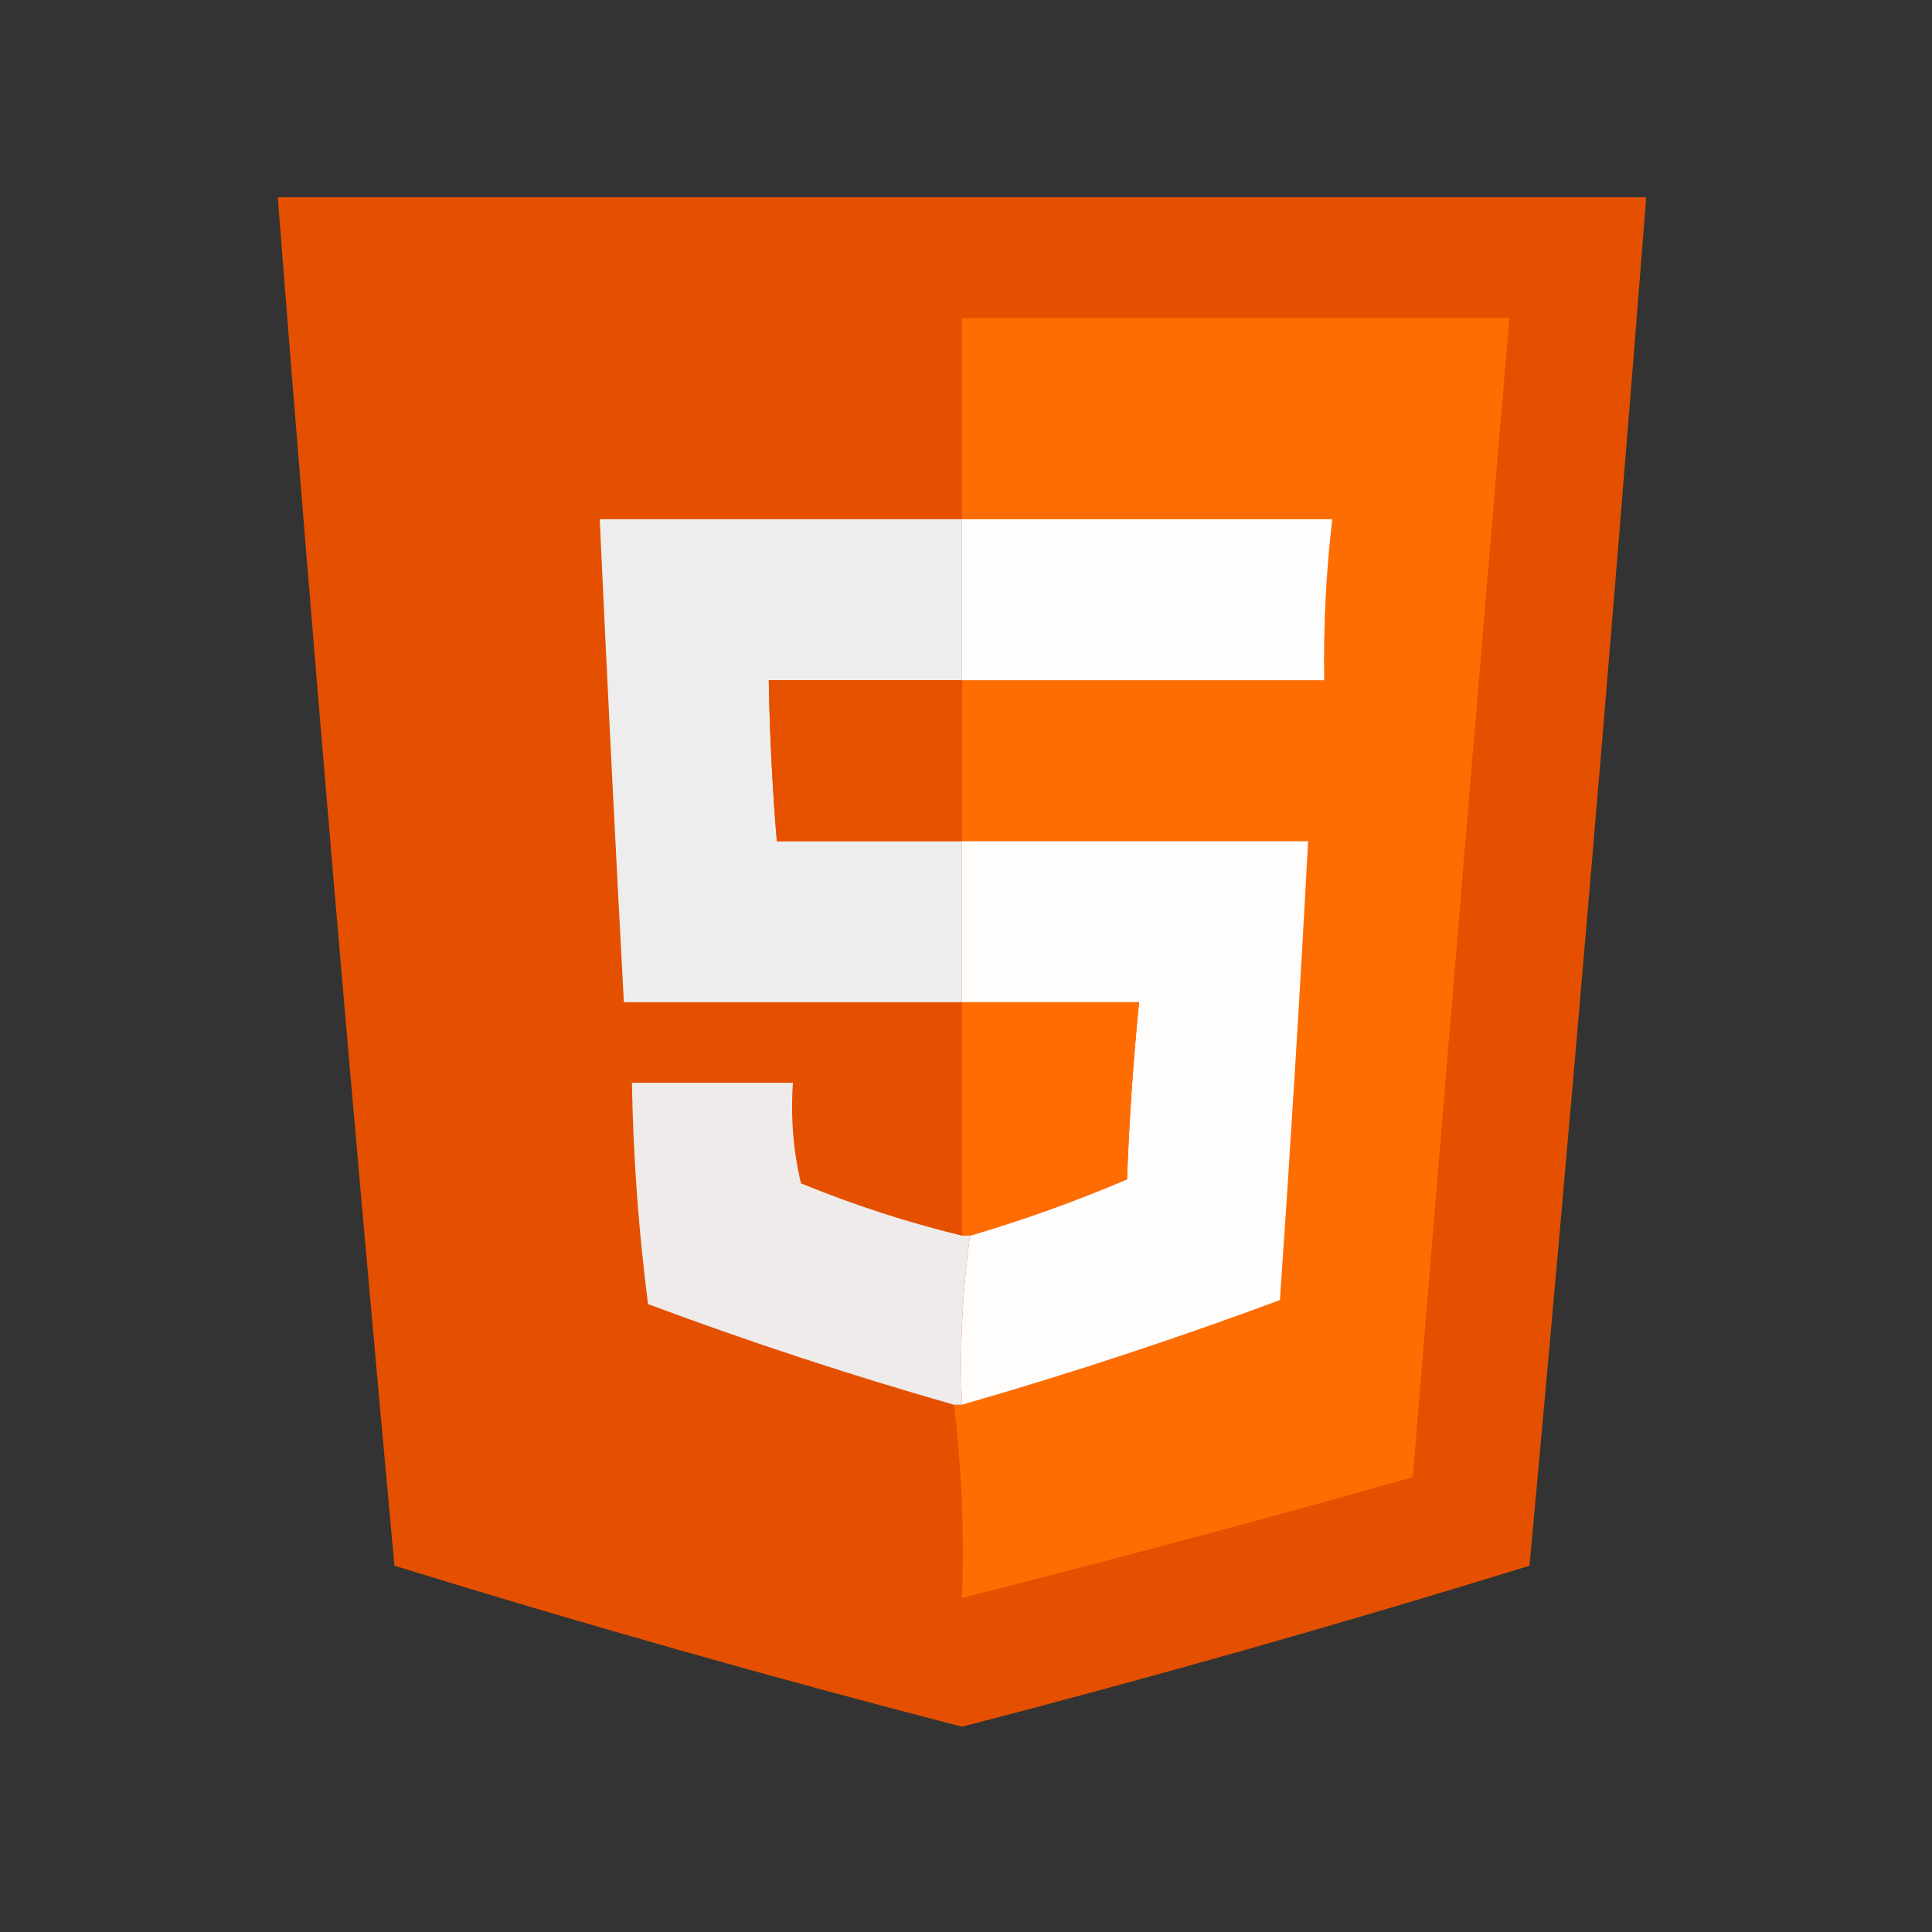 <?xml version="1.0" encoding="UTF-8"?>
<!DOCTYPE svg PUBLIC "-//W3C//DTD SVG 1.1//EN" "http://www.w3.org/Graphics/SVG/1.1/DTD/svg11.dtd">
<svg xmlns="http://www.w3.org/2000/svg" version="1.1" width="240px" height="240px" style="shape-rendering:geometricPrecision; text-rendering:geometricPrecision; image-rendering:optimizeQuality; fill-rule:evenodd; clip-rule:evenodd" xmlns:xlink="http://www.w3.org/1999/xlink">
<rect width="100%" height="100%" fill="#333333" stroke="none"/>
<g><path style="opacity:0.989" fill="#e65100" d="M 34.5,24.5 C 91.167,24.5 147.833,24.5 204.5,24.5C 200.058,81.193 195.225,137.86 190,194.5C 166.669,201.708 143.169,208.375 119.5,214.5C 95.831,208.375 72.331,201.708 49,194.5C 43.775,137.86 38.942,81.193 34.5,24.5 Z"/></g>
<g><path style="opacity:1" fill="#fe6d01" d="M 118.5,174.5 C 118.833,174.5 119.167,174.5 119.5,174.5C 132.832,170.667 145.998,166.334 159,161.5C 160.318,142.5 161.485,123.5 162.5,104.5C 148.167,104.5 133.833,104.5 119.5,104.5C 119.5,97.833 119.5,91.167 119.5,84.5C 134.5,84.5 149.5,84.5 164.5,84.5C 164.391,77.804 164.724,71.137 165.5,64.5C 150.167,64.5 134.833,64.5 119.5,64.5C 119.5,56.167 119.5,47.833 119.5,39.5C 142.167,39.5 164.833,39.5 187.5,39.5C 183.44,87.496 179.44,135.496 175.5,183.5C 156.919,188.751 138.252,193.751 119.5,198.5C 119.801,190.414 119.467,182.414 118.5,174.5 Z"/></g>
<g><path style="opacity:1" fill="#eeeded" d="M 119.5,64.5 C 119.5,71.167 119.5,77.833 119.5,84.5C 111.5,84.5 103.5,84.5 95.5,84.5C 95.612,91.18 95.946,97.847 96.5,104.5C 104.167,104.5 111.833,104.5 119.5,104.5C 119.5,111.167 119.5,117.833 119.5,124.5C 105.5,124.5 91.5,124.5 77.5,124.5C 76.422,104.504 75.422,84.504 74.5,64.5C 89.5,64.5 104.5,64.5 119.5,64.5 Z"/></g>
<g><path style="opacity:1" fill="#fffefe" d="M 119.5,64.5 C 134.833,64.5 150.167,64.5 165.5,64.5C 164.724,71.137 164.391,77.804 164.5,84.5C 149.5,84.5 134.5,84.5 119.5,84.5C 119.5,77.833 119.5,71.167 119.5,64.5 Z"/></g>
<g><path style="opacity:1" fill="#e65100" d="M 119.5,84.5 C 119.5,91.167 119.5,97.833 119.5,104.5C 111.833,104.5 104.167,104.5 96.5,104.5C 95.946,97.847 95.612,91.18 95.5,84.5C 103.5,84.5 111.5,84.5 119.5,84.5 Z"/></g>
<g><path style="opacity:1" fill="#fffdfc" d="M 119.5,104.5 C 133.833,104.5 148.167,104.5 162.5,104.5C 161.485,123.5 160.318,142.5 159,161.5C 145.998,166.334 132.832,170.667 119.5,174.5C 119.205,167.412 119.538,160.412 120.5,153.5C 127.135,151.549 133.635,149.216 140,146.5C 140.273,139.133 140.773,131.8 141.5,124.5C 134.167,124.5 126.833,124.5 119.5,124.5C 119.5,117.833 119.5,111.167 119.5,104.5 Z"/></g>
<g><path style="opacity:1" fill="#ff6d02" d="M 119.5,124.5 C 126.833,124.5 134.167,124.5 141.5,124.5C 140.773,131.8 140.273,139.133 140,146.5C 133.635,149.216 127.135,151.549 120.5,153.5C 120.167,153.5 119.833,153.5 119.5,153.5C 119.5,143.833 119.5,134.167 119.5,124.5 Z"/></g>
<g><path style="opacity:1" fill="#eeebea" d="M 119.5,153.5 C 119.833,153.5 120.167,153.5 120.5,153.5C 119.538,160.412 119.205,167.412 119.5,174.5C 119.167,174.5 118.833,174.5 118.5,174.5C 105.684,170.839 93.017,166.673 80.5,162C 79.328,152.922 78.661,143.756 78.5,134.5C 85.167,134.5 91.833,134.5 98.5,134.5C 98.203,138.767 98.536,142.934 99.5,147C 106.019,149.673 112.686,151.84 119.5,153.5 Z"/></g>
</svg>
